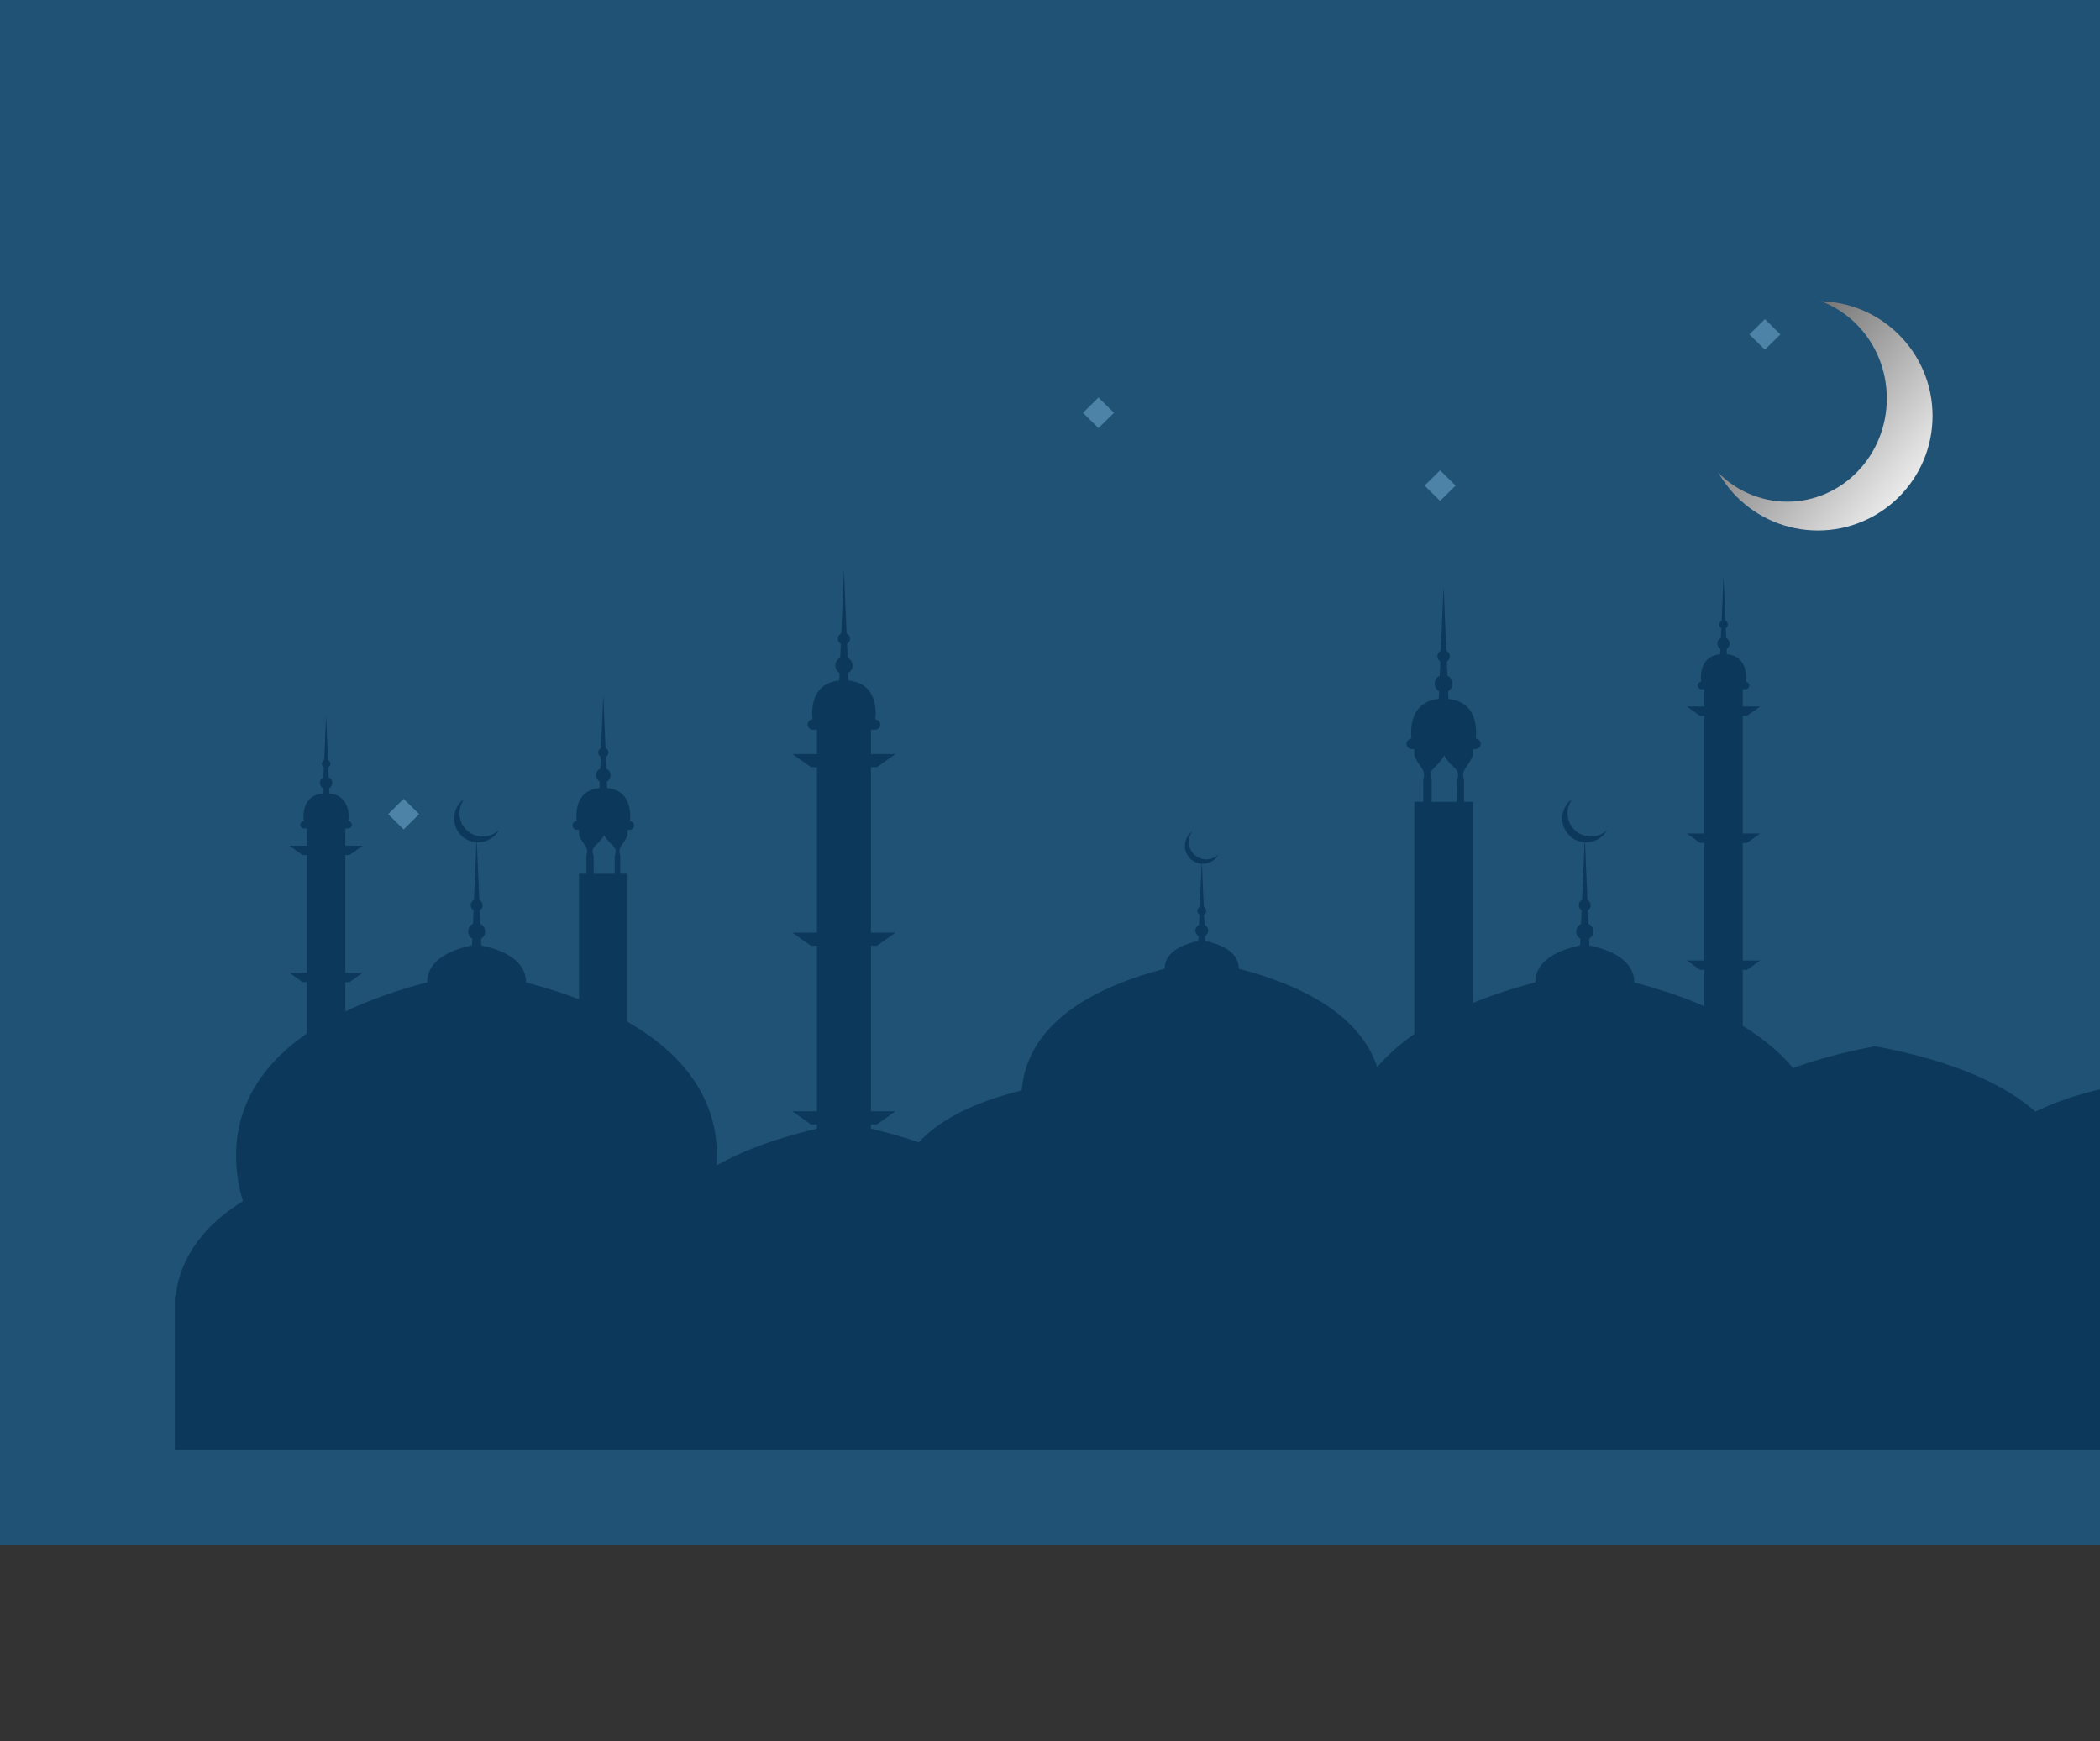 <?xml version="1.0" encoding="UTF-8"?><svg id="Layer_1" xmlns="http://www.w3.org/2000/svg" xmlns:xlink="http://www.w3.org/1999/xlink" viewBox="0 0 375 311"><rect x="0" y="0" width="375" height="311" fill="#333333" stroke="none"/><defs><linearGradient id="linear-gradient" x1="259.39" y1="45.83" x2="259.39" y2="281.57" gradientTransform="translate(0 364.47) scale(1 -1)" gradientUnits="userSpaceOnUse"><stop offset="0" stop-color="#010101"/><stop offset=".29" stop-color="#2c4e55"/><stop offset=".53" stop-color="#4c8691"/><stop offset=".7" stop-color="#5ea7b7"/><stop offset=".79" stop-color="#66b6c7"/></linearGradient><clipPath id="clippath"><rect x="-49.61" y="98" width="528" height="213" style="fill:none;"/></clipPath><linearGradient id="linear-gradient-2" x1="291.93" y1="46.77" x2="345.37" y2="91.7" gradientUnits="userSpaceOnUse"><stop offset="0" stop-color="#010101"/><stop offset=".01" stop-color="#040404"/><stop offset=".51" stop-color="#898989"/><stop offset=".85" stop-color="#ddd"/><stop offset="1" stop-color="#fff"/></linearGradient></defs><path d="M28.71,89l4.55,4.48-4.55,4.48-4.55-4.48,4.55-4.48Z" style="fill:#447ea6;"/><g><path d="M381.83,211.07v-.27c0-1.47-1.19-2.71-2.77-3.03-.08-3.5-2.4-7.38-5.86-5.86,.47-2.81-3.59-3.05-5.64-2.56-.6-.99-1.41-2.52-2.57-3.03-1.86-.81-1.58,.27-3,.49-1.78,.27-3.62-.81-4.85,1.16-2.99-2.22-8.1-.47-10.27-2.41-.89-.79-.72-2.24-1.64-2.86-.92-.62-3.15-.64-4.31-.79,1.12-2.93,.59-5.91-3.44-6.5,0-3.37-1.98-5.69-5.62-6.8-1.59-.49-5-.56-6.46,.29-.45-3.65-5.29-2.17-6.8-4.21-.45-.61,.52-1.6,.14-2.31-1.02-1.87-6.33-4.4-8.56-4.38-2.03,.02-1.73,.91-2.94,1.4-1.06,.42-2.26,.12-3.52,.42-2.25,.54-2.79,2.68-4.5,3.47-1.21,.55-3.07,.22-4.38,.2-1.73,0-3.09-.29-4.71-.49-2.2-.27-1.53-.13-3.07,.74-1.34,.76,.35,.99-1.95,1.48-3.61,.77-3.1-.49-5.15,2.31-.6,.82-2.62,3.62-4.2,3.67-1.48,.05-2.13-1.95-3.79-1.95-1.48,0-3.86,2.31-4.61,3.45-2.52-.98-8.98-1.15-11.21,.2-3.83,.12-8.64,2.11-8.22,6.4-2.6,.42-5.33-1.92-7.92-.15-1.34,.93-1.71,2.66-1.78,4.31-2.73-.67-7.77,.25-10.23,1.73,1.88-4.98-5.13-4.87-8.64-4.48-1.84,.2-8.27,3.74-8.4,5.96-5.65,.71-2.99,6.53-1.53,9.45-2.67,.71-4.6,3.32-6.46,5.25-2.28-.79-5.07-1.03-6.98-.66-.76,.13-1.06,1.23-1.79,1.25-.79,0-2.48-1.26-3.39-1.48-4.33-1.04-5.1,1.26-8.42,2.39-2.26,.77-3.94-1.26-6.24-.98-2.2,.27-2.65,2.26-4.5,3.2-1.71,.86-4.18,.67-6.04,1.3-2.65,.88-2.77,2.19-4.65,3.52-2.03,1.41-3.98,.05-6.09,.74-.64,.2-.74,1.01-1.31,1.26-1.21,.52-2.57,.66-3.86,.98-3.52,.89-5.59,2.02-4.13,5.69,.5,1.25,1.07,2.12,1.69,2.75-.94,.64-1.73,1.43-2.28,2.36-.24-.07-.5-.1-.76-.1-1.34,0-2.42,.94-2.42,2.09,0,.18,.03,.39,.08,.55-.91,.56-1.51,1.48-1.51,2.51,0,.35,.07,.71,.2,1.03-.91,.64-1.56,1.55-1.81,2.58-.3-.12-.64-.18-.99-.18-1.34,0-2.42,.94-2.42,2.09s1.09,2.1,2.42,2.1c.67,0,1.27-.24,1.71-.62,.94,1.25,2.55,2.07,4.4,2.07,1.41,0,2.7-.49,3.64-1.28,.87,1.48,2.63,2.49,4.67,2.49h231.17v-37.02c-.44-.39-.96-.71-1.53-.93l-.03,.02Z" style="fill:url(#linear-gradient); fill-rule:evenodd;"/><path d="M169.39,88.29c.46-.3,.83,.1,.83,.1l.93,.7,.54-.22s-.72-1.04-1.21-1.18c-.49-.13-.31-.91-2.13-1.22-1.36-.22-1.68-.4-1.77-.48l.69,1s-1.75,2.25-1.78,2.53c0,0,3.45-.92,3.91-1.24Zm-21.24,1.07c-.51,0-1.89-.54-2.61-.19l1.16,.88s-1.12,3.34-.83,3.74c.28,.4,2.12-1.25,2.12-1.25l-.34-.63,.75,.16,.73-1.07,.76,.03,.86,.55,.55-.36-.94-.63s-1.71-1.24-2.22-1.24h.01Zm43.52,20.41c-.3-.33-3.13,1.12-3.21,2.41l-1.71,.13,.69,.6s1.71,1.18,2.48,1.27c.76,.09,1.22,.37,1.22,.37l.55,.3,.12-.92-1.55-.57s1.7-3.26,1.4-3.59h.01Zm35.58-14.14c.96,.09,1.16,.21,1.18,.27l.19-.48-1.64-.66s-.04-.77,.18-.8,1.06-1.77,1.43-1.79c.37,0-2.82-.74-3.83,1.22l-.31,.15-1.49-.07s.48,.31,.69,.54c.19,.22,2.12,1.49,3.61,1.62Zm-21.73,16.76c.33,.36,2.36,.31,2.36,.31l.64,.21,.04-.31-.64-.21s-.63-.34-.67-.54c-.05-.19,.45-1.67,.45-1.67l.82-1.1-.03-.39c-1.18-.09-3.62,2.01-3.62,2.01l-1.33-.18c.36,1.33,1.67,1.49,2,1.86h-.01Zm-57.09-9.01c1.46-2.04,.36-3.84,.36-3.84,0,0-.73,1.06-1.04,1.07-.3,.03-1.66,1.82-1.66,1.82l-1.7-.16c.21,.67,2.73,2.01,2.73,2.01,0,0,1.33,.18,1.69,.22,.37,.04,.88,.75,.88,.75l.34-.27,.22-.55-1.85-.75,.05-.31h-.01Zm30.33,8.77l.81,.4,.25-.62-1.15-.37-.78-.61c.54-.22,.97-2.19,.97-2.19l-.92-.12s1.13-.21,1.18-.51c.03-.28-.52-1.88-.52-1.88,0,0-.6,1.3-.93,1.25-.33-.04-1.7,2.61-1.7,2.61l-1.52-.12c.7,1.76,4.31,2.16,4.31,2.16Zm46.2,19.23l1.03,.42v-.36s-1.03-.46-1.25-.52c-.22-.07-.21-.55-.21-.55l.76-.75-.22-.15s1.1-1.22,1.12-1.38c.01-.16-.63-.28-.91-.19-.3,.09-2.71,.66-2.7,1.54l-1.74-.03s.84,1.52,4.12,1.98h.01Zm-51.2-27.77c.28,.4,1.7-1.24,1.7-1.24l.51-.66,.88-.83,1.79,.67,.13-.34s-3.07-2.58-5.68-2.12l1.09,.79s-.69,3.32-.4,3.72h-.01Zm19.4-5.51s.82,1.19,3.73,1.83l.87,.3,.1,.33,.21-.48-1.58-1.1,.27-.34s1.03-2.16-.21-2.96c0,0-1.97,1.85-1.88,2.31,0,0-1.73-.48-2-.19l.04,.19,.43,.12h.01Zm27.92,18.87c-.45-.54-1.42,1.1-1.76,1.18-.34,.07-1.03,1.38-1.01,1.67l-.15,.1s-1.45-.51-1.57-.33c-.12,.19,.42,.46,.42,.46,0,0,1.37,1.39,1.92,1.49,.55,.12,2.18,.28,2.18,.28l.79,.39,.3-.12s-1.42-1.03-1.61-1.06c-.18-.03,.94-3.53,.49-4.07Zm5.95-7.63l-.21,.09s1.1,.95,1.25,1.25c.15,.3,.4,2.62,1.12,2.92,.72,.3,1.27-1.76,1.27-1.76l.1-.1,.46,.1,.77,.51,.73-.22s-3.52-2.9-5.52-2.77h.01Zm23,10.34l.57,.39s.86,.27,.55-.28c-.3-.57-3.34-2.16-3.68-2.41s-1.57-.28-1.57-.28l.77,.94c.18,.06-.01,.48-.01,.48-.69,.24-1.34,3.4-1.34,3.4,.6,.07,.94-.71,2.09-.85,1.15-.14,2.22-1.47,2.22-1.47l.42,.09h-.01Zm33.42,4.68s1.42,.27,2.19,.13c.77-.13,1.16,.07,1.16,.07l.88,.52,.48-.77-1.4-.39-.36-.49s.58-2.29-.94-2.93c0,0-1.34,2-1.36,2.12-.02,.12-1.54-.16-1.54-.16l.09,.37,.98,.81-.19,.73Zm-29.14-22.82c-.98-.09-2.22-.28-2.22-.28l-.06,.1,1.21,.8s.22,1.88,.39,2.1c.16,.22,.58,1.28,.58,1.28,0,0,1.72-1.94,1.67-2.26-.06-.33,1.98,.25,1.98,.25,0,0-2.58-1.91-3.55-1.98h0Zm-24.79,2.31l-.55-.39-1.01-.77s1.24-2.07,.3-3.47l-.82,.6s-1.54,1.4-1.45,1.85c.09,.46-1.87-.04-1.87-.04l-.03,.19s.88,.68,.86,.88c-.03,.19-.06,.51-.06,.51,0,0,2.42,.37,2.64,.4,.22,.03,1.34,.55,1.34,.55l.64-.3Zm7.59,27.53c1.77-.98,.81-3.86,.81-3.86-.33-.3-2.86,3.01-2.86,3.01l-1.62-.21c.95,1.91,4.49,2.25,4.49,2.25l.7,.42h.37l.09-.64-1.07-.33-.9-.63h0Zm-33.23-27.19l.39-.72-.58-.13-.57-.27s-2.24-1.76-4.28-1.64l.89,1.13s.13,2.95,.78,3.23c.64,.27,1.79-2.25,1.79-2.25l1.16,.21,.39,.43h.03Zm68.74,12.33s-.91-.51-1.34-.57c-.45-.06-2.07-.15-2.48,0l1.07,.97s-1.79,2.19-1.58,3.5c0,0,3.18-.81,3.61-2.46l.69-.11,.98,.51,.72,.22,.06-.43-1.46-.89-.28-.75h.02Zm26.86,.94c.05-.31,.84-1.24,.57-2.03-.27-.8-.57-.83-.57-.83l-.37-.63s-.83,.72-.86,.91-.75,1.12-.73,1.56c.02,.45-1.71-.09-1.71-.09l.85,.94s-.73,1.62-.61,1.83c0,0,2.24,.03,3.31-.66l1.28,.49,.63,.34,.12-.94s-1.95-.58-1.91-.89v-.02Zm-97.27,.79l1.21,1.06s1.31,3.17,1.58,3.34c.28,.16,1.27-2.19,1.27-2.19l.99-.06,.83,.49-.03-.39s-3.43-2.99-5.85-2.23h0Z" style="fill:#284963; fill-rule:evenodd;"/><rect x="-5.91" width="387.62" height="276" style="fill:#205275;"/><g style="clip-path:url(#clippath);"><path d="M467.38,231.52c-.62-7.78-5.06-16.91-19.55-23.81v-32.91h-1.31v-3.2c-.48-1.78,.48-1.66,1.31-3.7v-.93h.36c.44,0,.8-.35,.8-.79s-.35-.79-.8-.79h.05s.88-5.42-4.05-5.89l-.05-1.15c.39-.23,.65-.65,.65-1.13,0-.52-.31-.97-.75-1.18l-.09-2.11c.27-.16,.45-.45,.45-.78,0-.36-.21-.66-.51-.82l-.4-9.56-.4,9.56c-.3,.15-.51,.46-.51,.82,0,.33,.18,.62,.45,.78l-.09,2.11c-.44,.21-.75,.65-.75,1.18,0,.48,.26,.9,.65,1.13l-.05,1.15c-4.93,.47-4.05,5.89-4.05,5.89h.05c-.44,0-.8,.35-.8,.79s.35,.79,.8,.79h.36v.93c.84,2.04,1.79,1.92,1.32,3.7v3.2h-1.32v29.47c-1.82-.59-3.74-1.17-5.79-1.71,.01-2.23-1.37-5.18-8-6.62l-.05-1.18c.45-.26,.75-.74,.75-1.3,0-.6-.35-1.12-.87-1.36l-.1-2.43c.31-.18,.51-.52,.51-.9,0-.42-.24-.77-.59-.94l-.44-10.29c.07,0,.14,0,.22,0,1.45,0,2.79-.72,3.57-1.93l.19-.29-.27,.22c-.74,.62-1.69,.96-2.66,.96-2.29,0-4.17-1.86-4.17-4.16,0-.81,.23-1.59,.67-2.27l.19-.29-.27,.22c-.98,.81-1.54,2.01-1.54,3.28,0,1.14,.45,2.21,1.25,3.01,.74,.74,1.7,1.17,2.74,1.23l-.44,10.3c-.35,.17-.59,.53-.59,.94,0,.38,.21,.72,.51,.9l-.1,2.43c-.51,.24-.87,.76-.87,1.36,0,.56,.3,1.04,.75,1.3l-.05,1.18c-6.64,1.44-8.02,4.39-8,6.62-4.5,1.18-8.43,2.51-11.87,3.97-.55-.88-1.23-1.76-2.04-2.62v-23.95h1.07l3.31-2.35h-4.38v-29.56h1.07l3.31-2.35h-4.38v-29.56h1.07l3.31-2.34h-4.38v-4.34h.72c.52,0,.93-.42,.93-.93s-.42-.93-.93-.93h.05s1.04-6.37-4.77-6.93l-.06-1.35c.46-.27,.77-.76,.77-1.33,0-.61-.36-1.14-.88-1.39l-.1-2.48c.31-.19,.52-.53,.52-.92,0-.42-.25-.78-.6-.96l-.48-11.25-.48,11.25c-.35,.17-.6,.54-.6,.96,0,.39,.21,.73,.52,.92l-.11,2.48c-.52,.25-.88,.77-.88,1.39,0,.57,.31,1.06,.77,1.33l-.06,1.35c-5.8,.56-4.77,6.93-4.77,6.93h.05c-.52,0-.93,.42-.93,.93s.42,.93,.93,.93h.72v4.34h-4.38l3.31,2.34h1.07v29.56h-4.38l3.31,2.35h1.07v29.56h-4.38l3.31,2.35h1.07v17.62c-3.41-1.45-7.59-2.72-12.73-3.71v-.38c.27-.17,.46-.47,.46-.82,0-.38-.23-.71-.55-.87l-.07-1.54c.19-.12,.32-.33,.32-.57,0-.26-.15-.49-.38-.6l-.28-6.53s.09,0,.14,0c.92,0,1.77-.46,2.27-1.23l.12-.19-.17,.14c-.47,.39-1.07,.61-1.69,.61-1.46,0-2.64-1.18-2.64-2.64,0-.51,.15-1.01,.43-1.44l.12-.18-.17,.14c-.62,.52-.98,1.27-.98,2.08,0,.72,.28,1.4,.8,1.91,.47,.47,1.08,.74,1.74,.78l-.28,6.53c-.22,.11-.38,.33-.38,.6,0,.24,.13,.46,.32,.57l-.07,1.54c-.32,.15-.55,.48-.55,.87,0,.35,.2,.66,.48,.82v.38c-6.28,1.21-11.14,2.84-14.89,4.7-5.43-4.75-14.33-9.01-28.62-11.68-5.71,1.07-10.55,2.39-14.66,3.9-2.18-2.61-5.12-5.16-8.99-7.52v-10.02h.76l2.35-1.67h-3.11v-21.01h.76l2.35-1.67h-3.11v-21.02h.76l2.35-1.67h-3.11v-3.08h.51c.36,0,.66-.3,.66-.66s-.3-.66-.66-.66h.04s.73-4.53-3.39-4.93l-.04-.96c.32-.19,.55-.54,.55-.94,0-.43-.26-.81-.63-.99l-.08-1.77c.22-.13,.37-.37,.37-.65,0-.3-.18-.56-.43-.68l-.34-8-.34,8c-.25,.12-.43,.38-.43,.68,0,.28,.15,.52,.37,.65l-.08,1.77c-.37,.17-.63,.55-.63,.99,0,.4,.22,.75,.55,.94l-.04,.96c-4.13,.4-3.39,4.93-3.39,4.93h.04c-.37,0-.66,.3-.66,.66s.3,.66,.66,.66h.51v3.08h-3.11l2.35,1.67h.76v21.02h-3.11l2.35,1.67h.76v21.01h-3.11l2.35,1.67h.76v6.49c-3.58-1.56-7.72-2.99-12.51-4.24,.02-2.23-1.36-5.18-8-6.62l-.05-1.18c.45-.26,.75-.74,.75-1.3,0-.6-.35-1.12-.87-1.36l-.1-2.43c.31-.18,.51-.52,.51-.9,0-.41-.24-.77-.59-.94l-.44-10.29c.07,0,.14,0,.22,0,1.45,0,2.79-.72,3.57-1.93l.19-.29-.27,.22c-.74,.62-1.69,.96-2.66,.96-2.29,0-4.17-1.86-4.17-4.16,0-.81,.23-1.59,.67-2.27l.19-.29-.27,.22c-.98,.81-1.54,2.01-1.54,3.28,0,1.14,.45,2.21,1.25,3.01,.74,.74,1.7,1.17,2.74,1.23l-.44,10.3c-.35,.17-.59,.53-.59,.94,0,.38,.21,.72,.51,.9l-.1,2.43c-.51,.24-.87,.76-.87,1.36,0,.56,.3,1.04,.75,1.3l-.05,1.18c-6.64,1.44-8.02,4.39-8,6.62-4.19,1.1-7.88,2.33-11.14,3.67v-35.93h-1.58v-3.83c-.57-2.13,.58-1.99,1.58-4.44v-1.12h.44c.53,0,.95-.43,.95-.95s-.43-.95-.95-.95h.06s1.06-6.5-4.87-7.07l-.06-1.38c.47-.27,.78-.77,.78-1.35,0-.62-.37-1.16-.9-1.42l-.11-2.53c.32-.19,.53-.54,.53-.94,0-.43-.25-.8-.62-.98l-.49-11.48-.49,11.48c-.36,.18-.62,.55-.62,.98,0,.4,.22,.74,.53,.94l-.11,2.53c-.53,.25-.9,.79-.9,1.42,0,.58,.32,1.08,.79,1.35l-.06,1.38c-5.92,.57-4.87,7.07-4.87,7.07h.06c-.53,0-.95,.43-.95,.95s.43,.95,.95,.95h.44v1.12c1.01,2.45,2.15,2.31,1.59,4.44v3.83h-1.59v41.48c-2.72,1.89-4.9,3.88-6.63,5.91-2.11-6.46-8.55-13.35-24.7-17.57,0-1.67-1.02-3.88-5.99-4.96l-.04-.88c.34-.19,.56-.56,.56-.97,0-.45-.27-.84-.65-1.02l-.08-1.82c.23-.14,.38-.39,.38-.68,0-.31-.18-.58-.44-.71l-.33-7.71c.06,0,.11,0,.16,0,1.09,0,2.09-.54,2.68-1.45l.14-.22-.2,.17c-.56,.47-1.27,.72-2,.72-1.72,0-3.12-1.4-3.12-3.11,0-.6,.17-1.19,.5-1.7l.14-.22-.2,.17c-.73,.61-1.15,1.5-1.15,2.45,0,.85,.33,1.65,.94,2.26,.55,.55,1.28,.88,2.05,.93l-.33,7.71c-.26,.13-.44,.39-.44,.71,0,.29,.15,.54,.38,.68l-.08,1.82c-.38,.18-.65,.57-.65,1.02,0,.41,.23,.78,.56,.97l-.04,.88c-4.97,1.08-6.01,3.29-6,4.96-19.69,5.15-24.95,14.27-25.52,21.73-9.39,2.32-15.06,5.67-18.38,9.27-2.57-.88-5.4-1.7-8.54-2.43v-.76h1.07l3.31-2.35h-4.38v-29.56h1.07l3.31-2.34h-4.38v-29.56h1.07l3.31-2.34h-4.38v-4.34h.72c.52,0,.93-.42,.93-.93s-.42-.93-.93-.93h.05s1.04-6.37-4.77-6.93l-.06-1.35c.46-.27,.77-.76,.77-1.33,0-.61-.36-1.14-.88-1.39l-.1-2.48c.31-.19,.52-.53,.52-.92,0-.42-.25-.78-.6-.96l-.48-11.25-.48,11.25c-.35,.17-.6,.54-.6,.96,0,.39,.21,.73,.52,.92l-.1,2.48c-.52,.25-.88,.77-.88,1.39,0,.57,.31,1.06,.77,1.33l-.06,1.35c-5.81,.56-4.77,6.93-4.77,6.93h.05c-.52,0-.93,.42-.93,.93s.42,.93,.93,.93h.72v4.34h-4.38l3.31,2.34h1.07v29.56h-4.38l3.31,2.34h1.07v29.56h-4.38l3.31,2.35h1.07v.76c-7.58,1.77-13.43,4.02-17.9,6.55,.52-7.79-2.21-17.81-15.9-25.62v-26.48h-1.31v-3.19c-.48-1.78,.48-1.66,1.31-3.7v-.93h.36c.44,0,.79-.35,.79-.79s-.35-.79-.79-.79h.05s.88-5.42-4.05-5.89l-.05-1.15c.39-.22,.65-.64,.65-1.13,0-.52-.31-.97-.75-1.18l-.09-2.11c.27-.16,.45-.45,.45-.78,0-.36-.21-.67-.51-.82l-.4-9.56-.4,9.56c-.3,.15-.51,.46-.51,.82,0,.33,.18,.62,.45,.78l-.09,2.11c-.44,.21-.75,.66-.75,1.18,0,.48,.27,.9,.65,1.13l-.05,1.15c-4.93,.47-4.05,5.89-4.05,5.89h.05c-.44,0-.79,.35-.79,.79s.35,.79,.79,.79h.36v.93c.84,2.04,1.79,1.92,1.32,3.7v3.19h-1.32v22.43c-2.84-1.08-5.97-2.09-9.45-3,.02-2.23-1.36-5.18-8-6.62l-.05-1.18c.45-.26,.75-.74,.75-1.3,0-.61-.35-1.12-.87-1.36l-.1-2.43c.31-.18,.51-.52,.51-.9,0-.41-.24-.77-.59-.94l-.44-10.29c.07,0,.14,0,.22,0,1.45,0,2.78-.72,3.57-1.93l.19-.29-.27,.22c-.74,.62-1.69,.96-2.66,.96-2.3,0-4.16-1.86-4.16-4.16,0-.81,.23-1.59,.67-2.27l.19-.29-.27,.22c-.98,.81-1.54,2.01-1.54,3.28,0,1.14,.45,2.21,1.25,3.01,.74,.74,1.7,1.17,2.74,1.23l-.44,10.29c-.35,.17-.59,.53-.59,.94,0,.38,.21,.72,.51,.9l-.1,2.43c-.51,.24-.87,.76-.87,1.36,0,.56,.3,1.04,.75,1.3l-.05,1.18c-6.64,1.44-8.02,4.39-8,6.62-5.75,1.51-10.58,3.27-14.62,5.21v-5.25h.76l2.35-1.67h-3.11v-21.02h.76l2.35-1.67h-3.11v-3.08h.51c.37,0,.66-.3,.66-.66s-.3-.66-.66-.66h.04s.73-4.53-3.39-4.92l-.04-.96c.32-.19,.55-.54,.55-.94,0-.43-.26-.81-.63-.99l-.08-1.77c.22-.13,.37-.37,.37-.65,0-.3-.17-.56-.43-.68l-.34-8-.34,8c-.25,.12-.43,.38-.43,.68,0,.28,.15,.52,.37,.65l-.08,1.77c-.37,.17-.63,.55-.63,.99,0,.4,.22,.75,.55,.94l-.04,.96c-4.13,.39-3.39,4.92-3.39,4.92h.04c-.36,0-.66,.3-.66,.66s.3,.66,.66,.66h.51v3.08h-3.11l2.35,1.67h.76v21.02h-3.11l2.35,1.67h.76v9.18c-14.45,9.96-13.58,22.63-11.42,29.94-8.35,5.21-11.37,11.43-12.01,16.95h-.14v27.48H478.39v-27.48h-11.02ZM107.89,149.17c1.18,2.04,2.54,1.92,1.88,3.7v3.19h-3.74l-.02-3.19c-.67-1.78,.69-1.66,1.88-3.7Zm150.01-14.22c1.43,2.45,3.06,2.31,2.25,4.44l-.02,3.83h-4.47v-3.83c-.81-2.14,.81-1.99,2.24-4.44h0Zm187.45,36.65v3.2h-3.74l-.02-3.2c-.67-1.78,.69-1.66,1.88-3.7,1.18,2.04,2.54,1.92,1.88,3.7Z" style="fill:#0c395b;"/></g><path d="M196.16,71l2.77,2.73-2.77,2.73-2.77-2.73,2.77-2.73Z" style="fill:#4c83a7;"/><path d="M257.16,84l2.77,2.73-2.77,2.73-2.77-2.73,2.77-2.73Z" style="fill:#4c83a7;"/><path d="M72.08,142.68l2.77,2.73-2.77,2.73-2.77-2.73,2.77-2.73Z" style="fill:#4c83a7;"/><g><circle cx="324.63" cy="74.27" r="20.47" style="fill:url(#linear-gradient-2);"/><ellipse cx="319.16" cy="71.16" rx="17.77" ry="18.44" style="fill:#205275;"/></g><path d="M315.16,57l2.77,2.73-2.77,2.73-2.77-2.73,2.77-2.73Z" style="fill:#4c83a7;"/></g><rect x="-.21" width="375.32" height="276" style="fill:none;"/></svg>